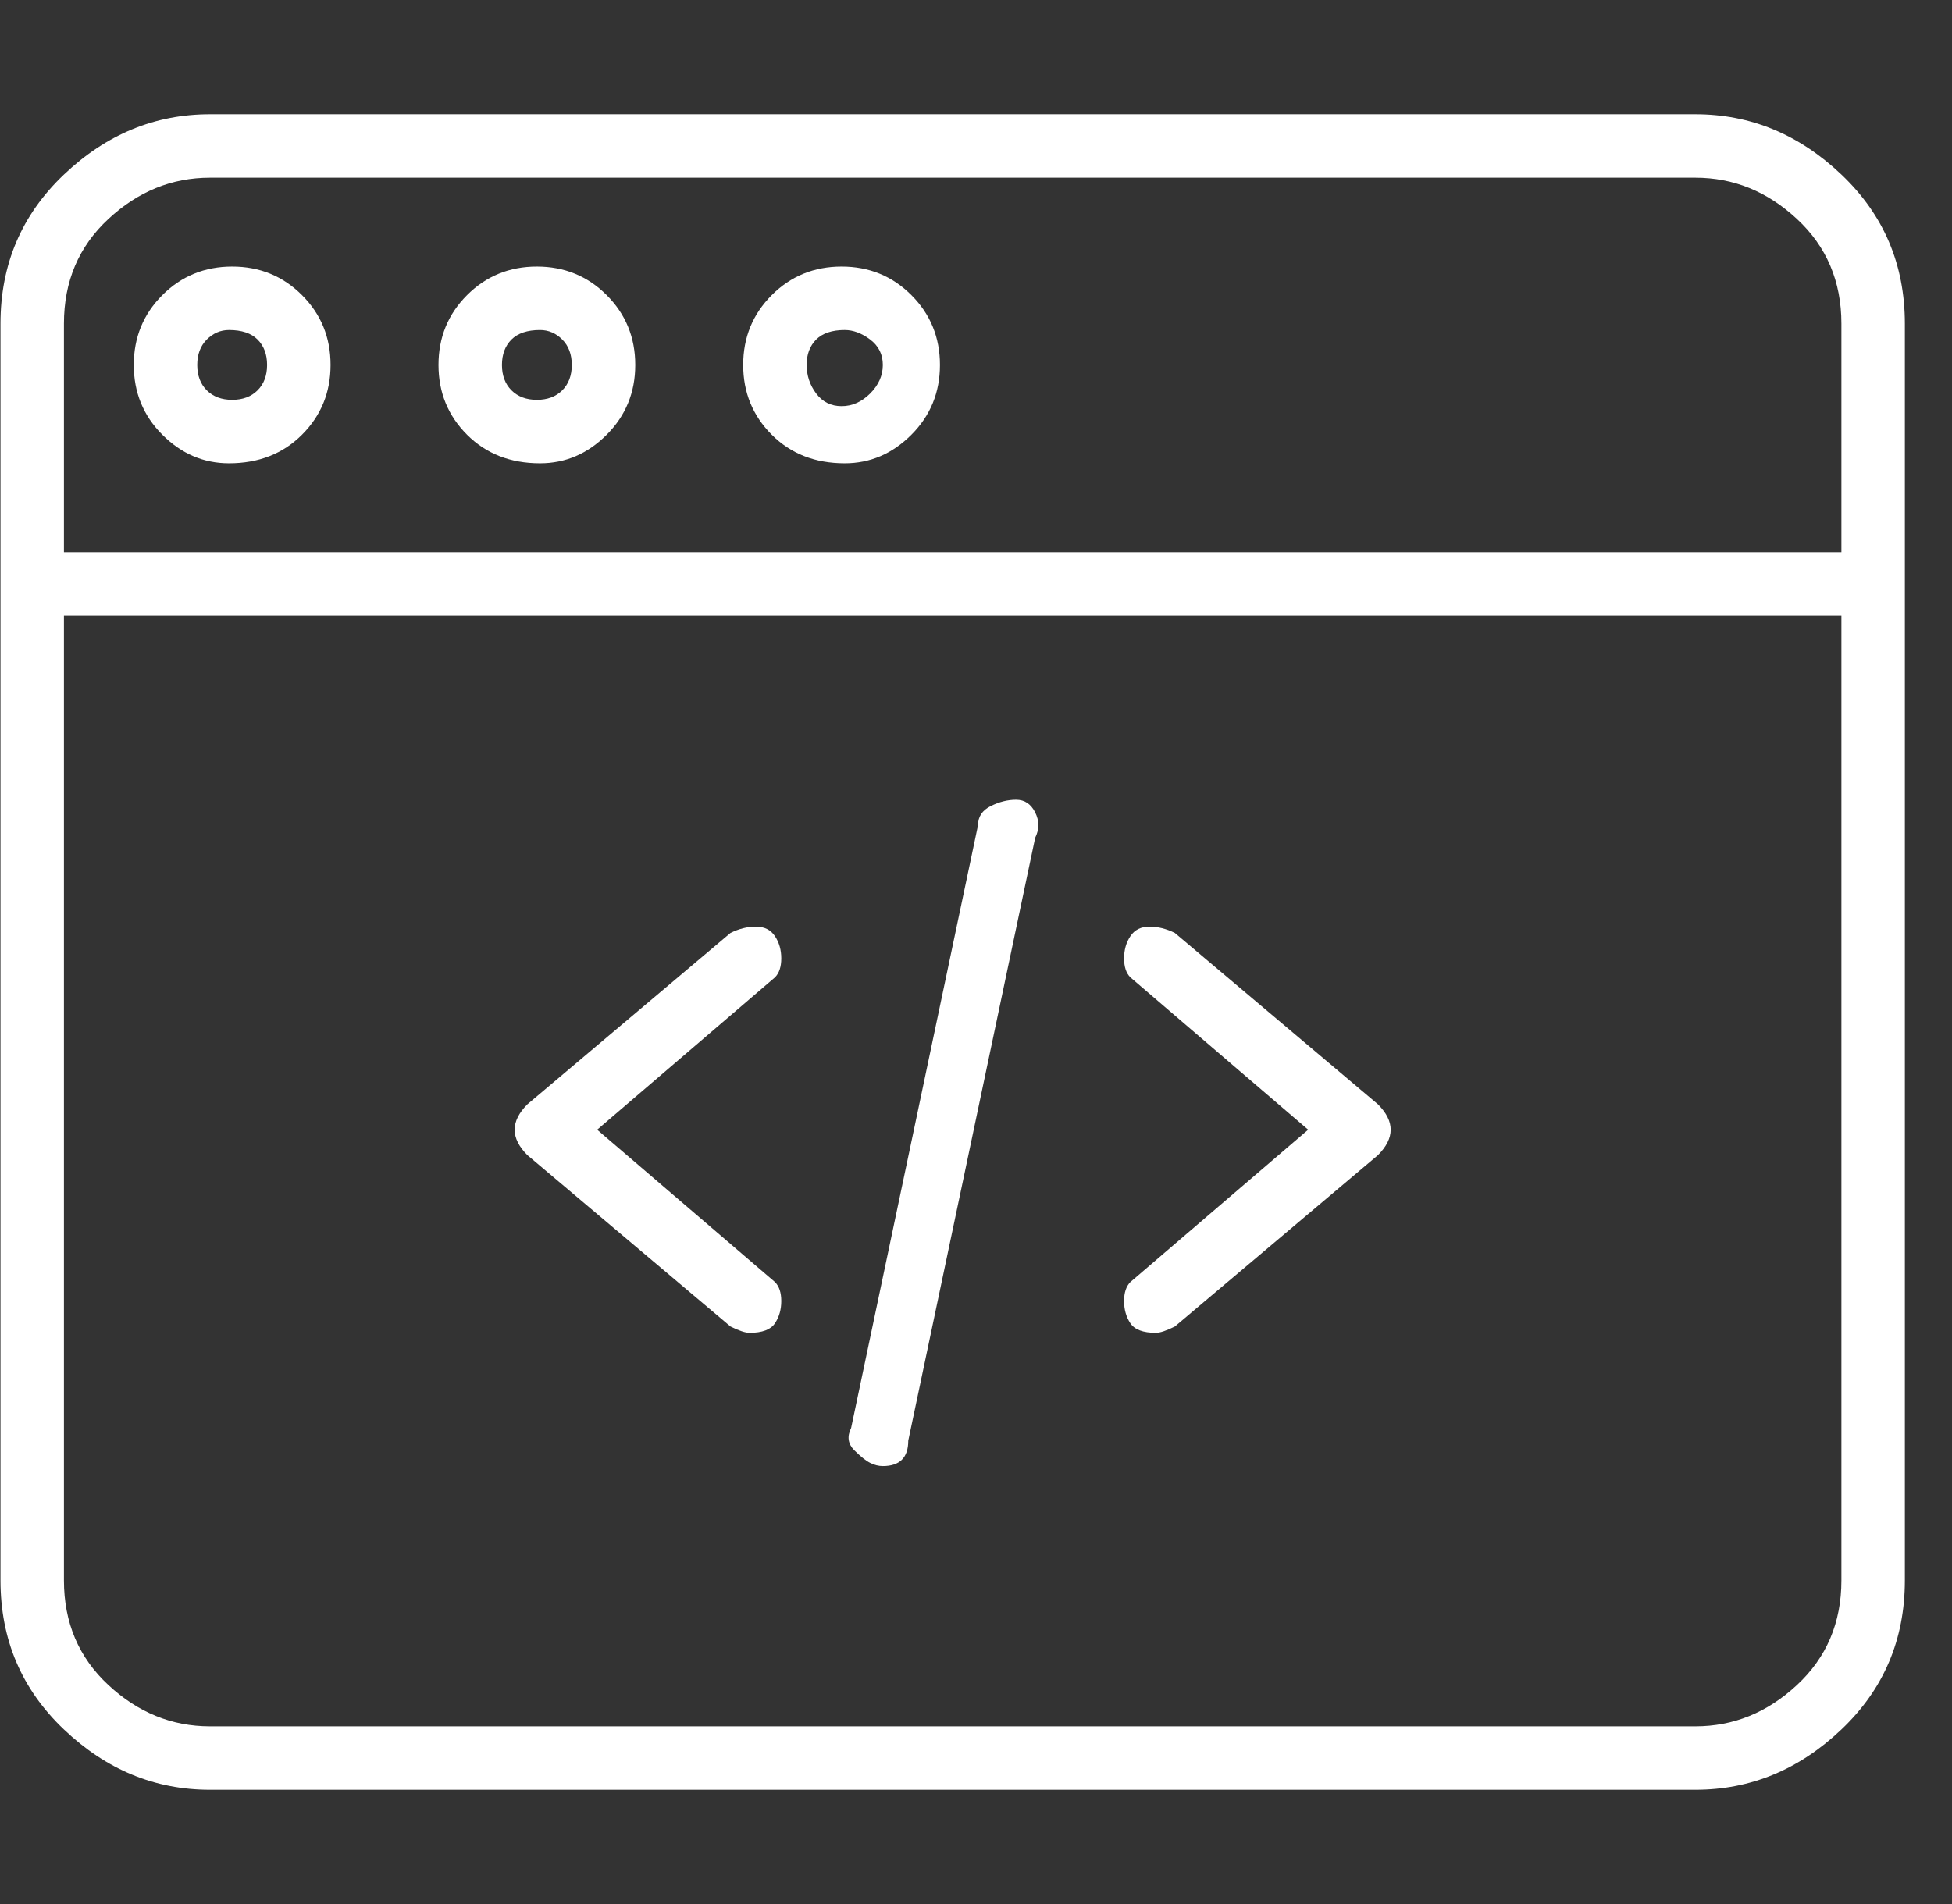<svg width="41" height="40" viewBox="0 0 41 40" fill="none" xmlns="http://www.w3.org/2000/svg">
<rect x="0" y="0" width="41" height="40" fill="#333333" stroke="none"/>
<g clip-path="url(#clip0_1_217)">
<path d="M15.743 28C15.655 28 15.521 27.956 15.343 27.867L11.077 24.267C10.899 24.089 10.81 23.911 10.81 23.733C10.81 23.556 10.899 23.378 11.077 23.2L15.343 19.6C15.521 19.511 15.699 19.467 15.877 19.467C16.055 19.467 16.188 19.533 16.277 19.667C16.366 19.8 16.41 19.956 16.41 20.133C16.41 20.311 16.366 20.445 16.277 20.533L12.543 23.733L16.277 26.933C16.366 27.022 16.41 27.156 16.41 27.333C16.41 27.511 16.366 27.667 16.277 27.8C16.188 27.933 16.01 28 15.743 28ZM24.277 28C24.01 28 23.832 27.933 23.743 27.8C23.654 27.667 23.61 27.511 23.61 27.333C23.61 27.156 23.654 27.022 23.743 26.933L27.477 23.733L23.743 20.533C23.654 20.445 23.61 20.311 23.61 20.133C23.61 19.956 23.654 19.8 23.743 19.667C23.832 19.533 23.966 19.467 24.143 19.467C24.321 19.467 24.499 19.511 24.677 19.6L28.943 23.2C29.121 23.378 29.21 23.556 29.21 23.733C29.21 23.911 29.121 24.089 28.943 24.267L24.677 27.867C24.499 27.956 24.366 28 24.277 28ZM18.543 30.8C18.454 30.8 18.366 30.778 18.277 30.733C18.188 30.689 18.077 30.6 17.943 30.467C17.81 30.333 17.788 30.178 17.877 30L20.543 17.333C20.543 17.156 20.632 17.022 20.81 16.933C20.988 16.844 21.166 16.8 21.343 16.8C21.521 16.8 21.654 16.889 21.743 17.067C21.832 17.244 21.832 17.422 21.743 17.6L19.077 30.267C19.077 30.622 18.899 30.8 18.543 30.8ZM35.61 37.6H4.41C3.254 37.6 2.232 37.178 1.343 36.333C0.454 35.489 0.01 34.444 0.01 33.2V6.8C0.01 5.556 0.454 4.511 1.343 3.667C2.232 2.822 3.254 2.4 4.41 2.4H35.61C36.766 2.4 37.788 2.822 38.677 3.667C39.566 4.511 40.01 5.556 40.01 6.8V33.2C40.01 34.444 39.566 35.489 38.677 36.333C37.788 37.178 36.766 37.6 35.61 37.6ZM4.41 3.733C3.61 3.733 2.899 4.022 2.277 4.6C1.654 5.178 1.343 5.911 1.343 6.8V33.2C1.343 34.089 1.654 34.822 2.277 35.4C2.899 35.978 3.61 36.267 4.41 36.267H35.61C36.41 36.267 37.121 35.978 37.743 35.4C38.366 34.822 38.677 34.089 38.677 33.2V6.8C38.677 5.911 38.366 5.178 37.743 4.6C37.121 4.022 36.41 3.733 35.61 3.733H4.41ZM39.343 12.933H0.677C0.499 12.933 0.343 12.867 0.21 12.733C0.077 12.6 0.01 12.444 0.01 12.267C0.01 12.089 0.077 11.933 0.21 11.8C0.343 11.667 0.499 11.6 0.677 11.6H39.343C39.521 11.6 39.677 11.667 39.81 11.8C39.943 11.933 40.01 12.089 40.01 12.267C40.01 12.444 39.943 12.6 39.81 12.733C39.677 12.867 39.521 12.933 39.343 12.933ZM11.343 9.733C10.721 9.733 10.21 9.533 9.81 9.133C9.41 8.733 9.21 8.244 9.21 7.667C9.21 7.089 9.41 6.6 9.81 6.2C10.21 5.8 10.699 5.6 11.277 5.6C11.854 5.6 12.343 5.8 12.743 6.2C13.143 6.6 13.343 7.089 13.343 7.667C13.343 8.244 13.143 8.733 12.743 9.133C12.343 9.533 11.877 9.733 11.343 9.733ZM11.343 6.933C11.077 6.933 10.877 7 10.743 7.133C10.61 7.267 10.543 7.444 10.543 7.667C10.543 7.889 10.61 8.067 10.743 8.2C10.877 8.333 11.055 8.4 11.277 8.4C11.499 8.4 11.677 8.333 11.81 8.2C11.943 8.067 12.01 7.889 12.01 7.667C12.01 7.444 11.943 7.267 11.81 7.133C11.677 7 11.521 6.933 11.343 6.933ZM4.81 9.733C4.277 9.733 3.81 9.533 3.41 9.133C3.01 8.733 2.81 8.244 2.81 7.667C2.81 7.089 3.01 6.6 3.41 6.2C3.81 5.8 4.299 5.6 4.877 5.6C5.454 5.6 5.943 5.8 6.343 6.2C6.743 6.6 6.943 7.089 6.943 7.667C6.943 8.244 6.743 8.733 6.343 9.133C5.943 9.533 5.432 9.733 4.81 9.733ZM4.81 6.933C4.632 6.933 4.477 7 4.343 7.133C4.21 7.267 4.143 7.444 4.143 7.667C4.143 7.889 4.21 8.067 4.343 8.2C4.477 8.333 4.654 8.4 4.877 8.4C5.099 8.4 5.277 8.333 5.41 8.2C5.543 8.067 5.61 7.889 5.61 7.667C5.61 7.444 5.543 7.267 5.41 7.133C5.277 7 5.077 6.933 4.81 6.933ZM17.743 9.733C17.121 9.733 16.61 9.533 16.21 9.133C15.81 8.733 15.61 8.244 15.61 7.667C15.61 7.089 15.81 6.6 16.21 6.2C16.61 5.8 17.099 5.6 17.677 5.6C18.255 5.6 18.743 5.8 19.143 6.2C19.543 6.6 19.743 7.089 19.743 7.667C19.743 8.244 19.543 8.733 19.143 9.133C18.743 9.533 18.277 9.733 17.743 9.733ZM17.743 6.933C17.477 6.933 17.277 7 17.143 7.133C17.01 7.267 16.943 7.444 16.943 7.667C16.943 7.889 17.01 8.089 17.143 8.267C17.277 8.444 17.454 8.533 17.677 8.533C17.899 8.533 18.099 8.444 18.277 8.267C18.454 8.089 18.543 7.889 18.543 7.667C18.543 7.444 18.454 7.267 18.277 7.133C18.099 7 17.921 6.933 17.743 6.933Z" fill="white"/>
</g>
<defs>
<clipPath id="clip0_1_217">
<rect width="40.02" height="40" fill="white" transform="matrix(1 0 0 -1 0 40)"/>
</clipPath>
</defs>
</svg>
